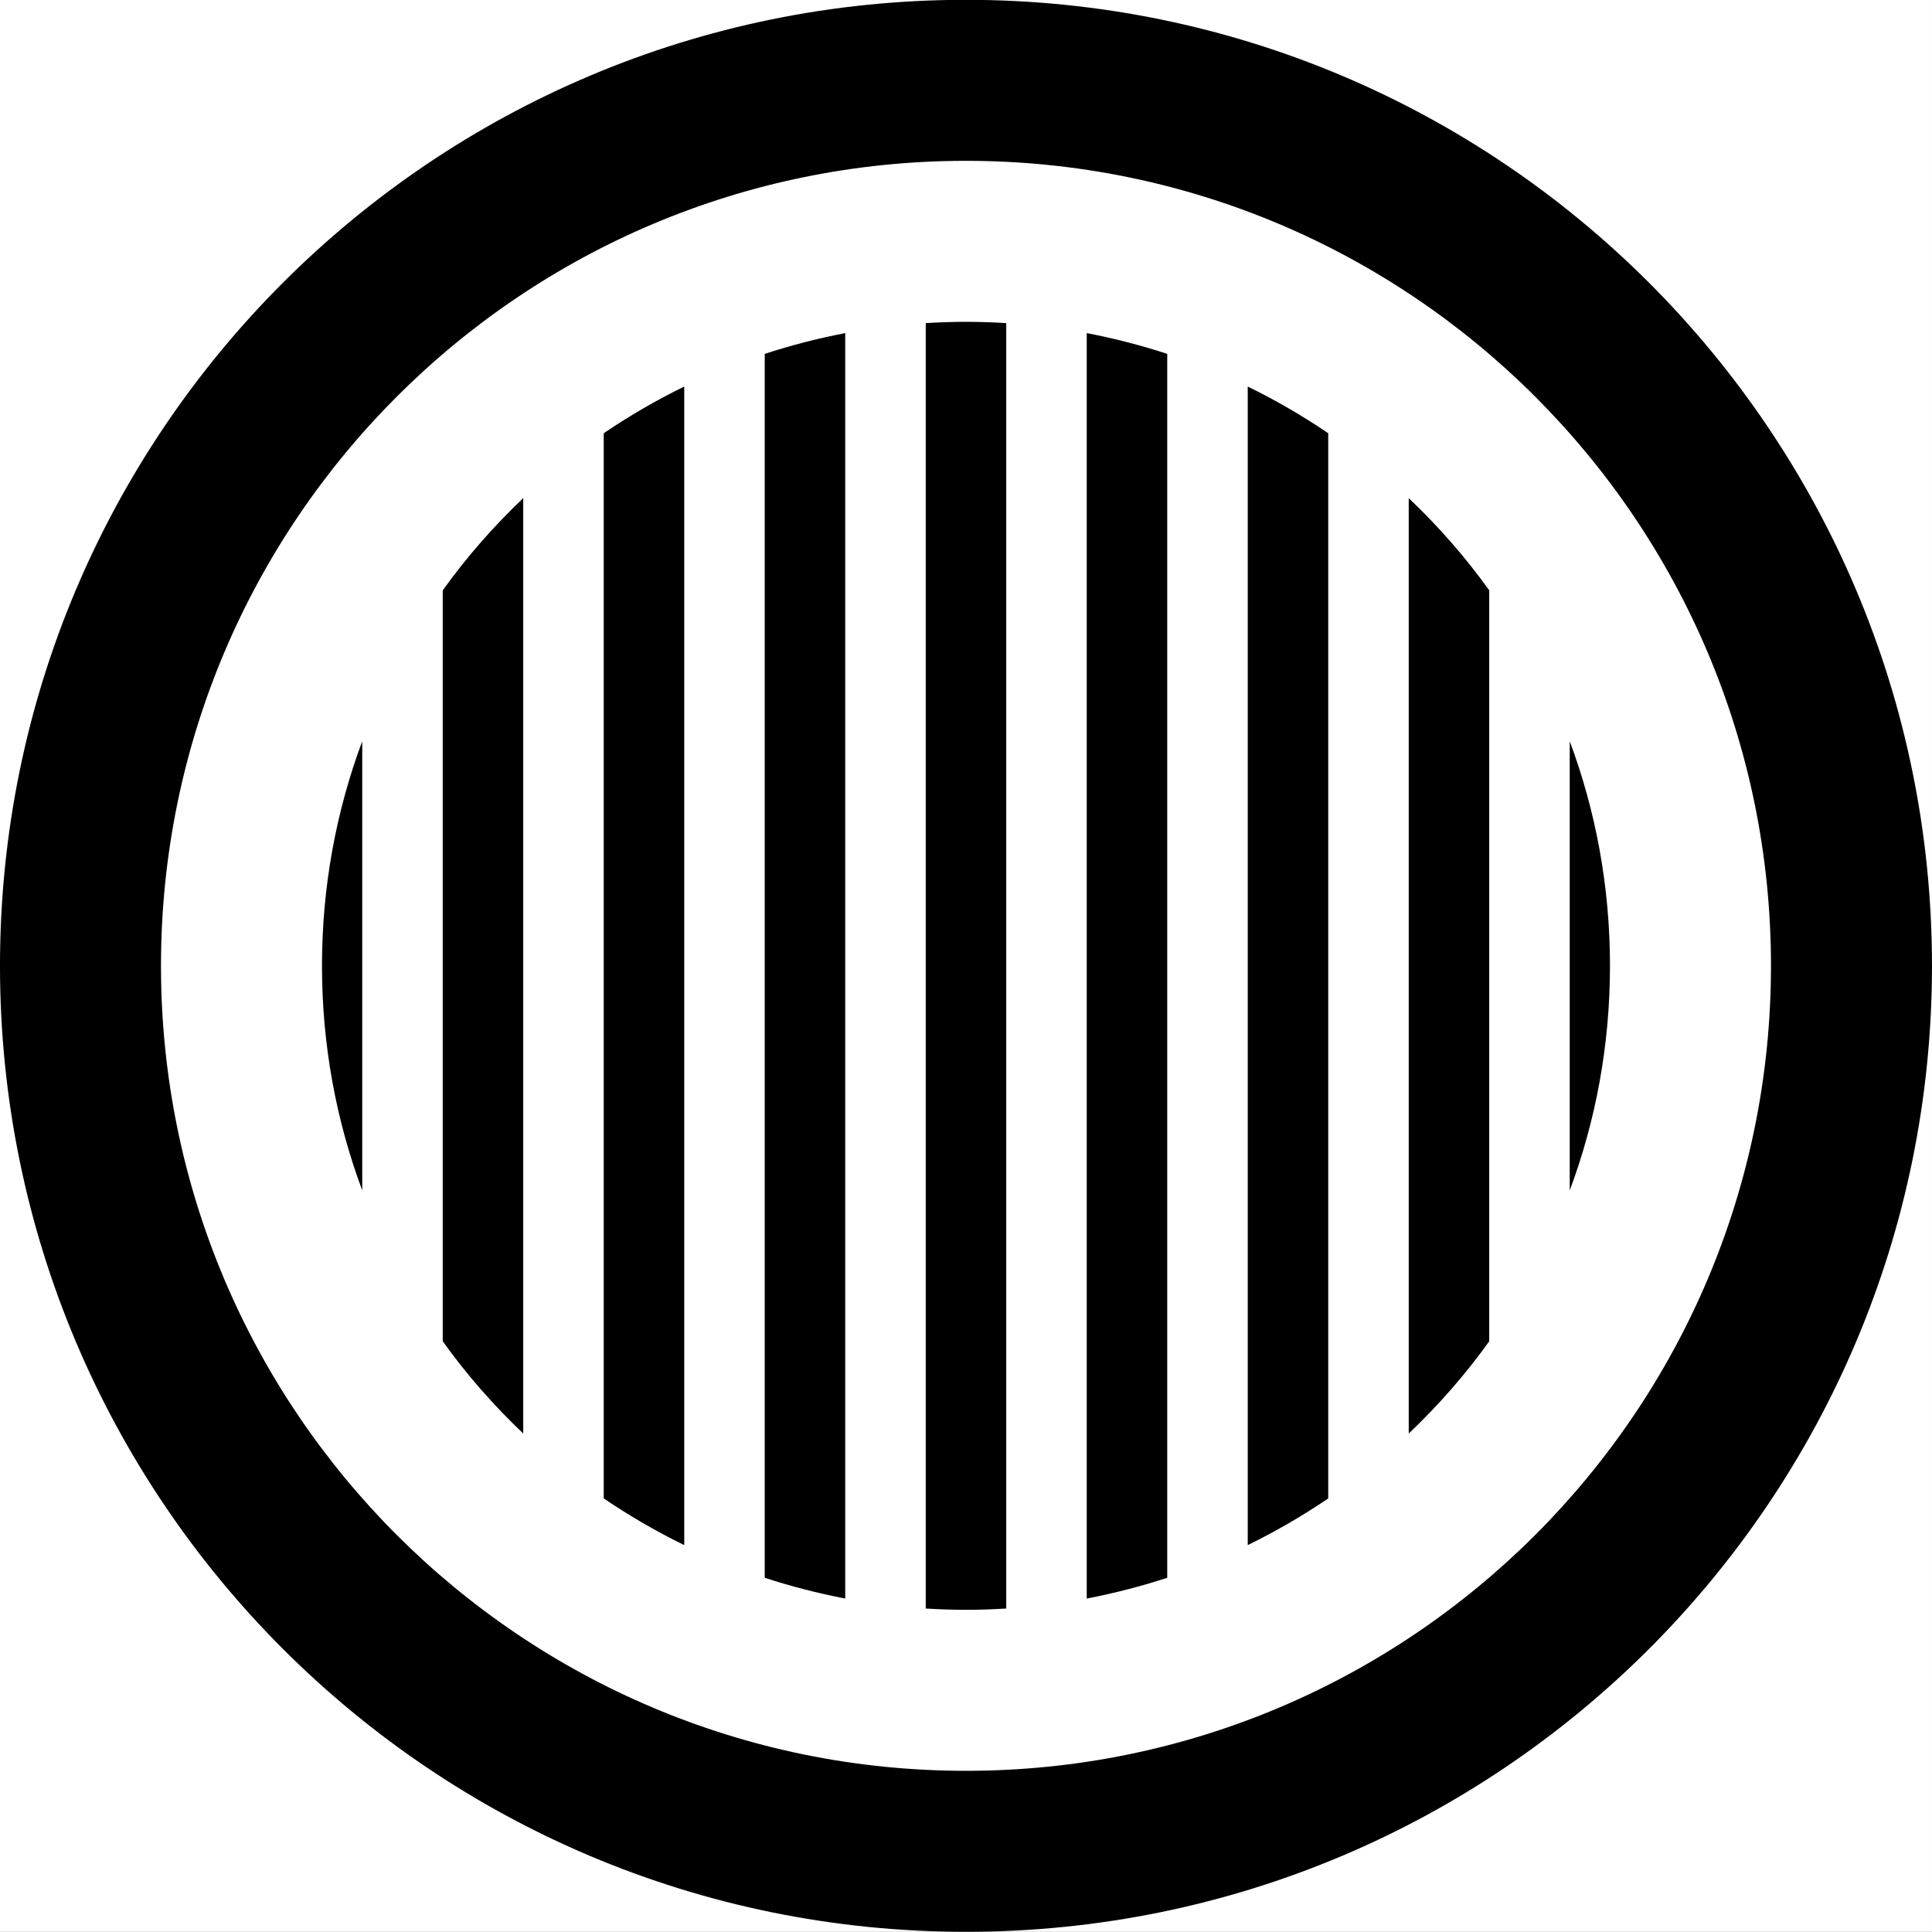 <svg width="1000" height="1000" viewBox="0 0 1000 1000" version="1.1" xmlns="http://www.w3.org/2000/svg" xmlns:xlink="http://www.w3.org/1999/xlink" xmlns:figma="http://www.figma.com/figma/ns">
<rect x="0" y="0" width="1000" height="1000" fill="#808080" stroke="none"/>
<title>u25CD-CIRCLE WITH VERTICAL FILL</title>
<desc>Created using Figma</desc>
<g id="Canvas" transform="matrix(83.333 0 0 83.333 -2333.33 -14166.7)" figma:type="canvas">
<g id="u25CD-CIRCLE WITH VERTICAL FILL" style="mix-blend-mode:normal;" figma:type="frame">
<path d="M 28 170L 40 170L 40 182L 28 182L 28 170Z" fill="#FFFFFF"/>
<g id="Union" style="mix-blend-mode:normal;" figma:type="vector-operation">
<use xlink:href="#path0_fill" transform="translate(28 170)" style="mix-blend-mode:normal;"/>
</g>
</g>
</g>
<defs>
<path id="path0_fill" fill-rule="evenodd" d="M 12 6C 12 9.314 9.314 12 6 12C 2.686 12 0 9.314 0 6C 0 2.686 2.686 0 6 0C 9.314 0 12 2.686 12 6ZM 11 6C 11 8.761 8.761 11 6 11C 3.239 11 1 8.761 1 6C 1 3.239 3.239 1 6 1C 8.761 1 11 3.239 11 6ZM 2 6C 2 5.509 2.088 5.039 2.25 4.605L 2.25 7.395C 2.088 6.961 2 6.491 2 6ZM 2.75 8.332C 2.898 8.539 3.066 8.73 3.25 8.905L 3.25 3.095C 3.066 3.27 2.898 3.461 2.75 3.668L 2.75 8.332ZM 3.75 9.308C 3.909 9.416 4.076 9.513 4.25 9.598L 4.25 2.402C 4.076 2.487 3.909 2.584 3.75 2.692L 3.75 9.308ZM 4.75 9.801C 4.912 9.854 5.079 9.897 5.25 9.93L 5.25 2.07C 5.079 2.103 4.912 2.146 4.75 2.199L 4.75 9.801ZM 6 10C 6.084 10 6.167 9.997 6.25 9.992L 6.25 2.008C 6.167 2.003 6.084 2 6 2C 5.916 2 5.833 2.003 5.75 2.008L 5.75 9.992C 5.833 9.997 5.916 10 6 10ZM 6.75 9.93C 6.921 9.897 7.088 9.854 7.25 9.801L 7.25 2.199C 7.088 2.146 6.921 2.103 6.75 2.07L 6.75 9.93ZM 7.75 9.598C 7.924 9.513 8.091 9.416 8.25 9.308L 8.25 2.692C 8.091 2.584 7.924 2.487 7.75 2.402L 7.75 9.598ZM 8.75 8.905C 8.934 8.73 9.102 8.539 9.25 8.332L 9.25 3.668C 9.102 3.461 8.934 3.27 8.75 3.095L 8.75 8.905ZM 10 6C 10 5.509 9.912 5.039 9.75 4.605L 9.75 7.395C 9.912 6.961 10 6.491 10 6Z"/>
</defs>
</svg>
